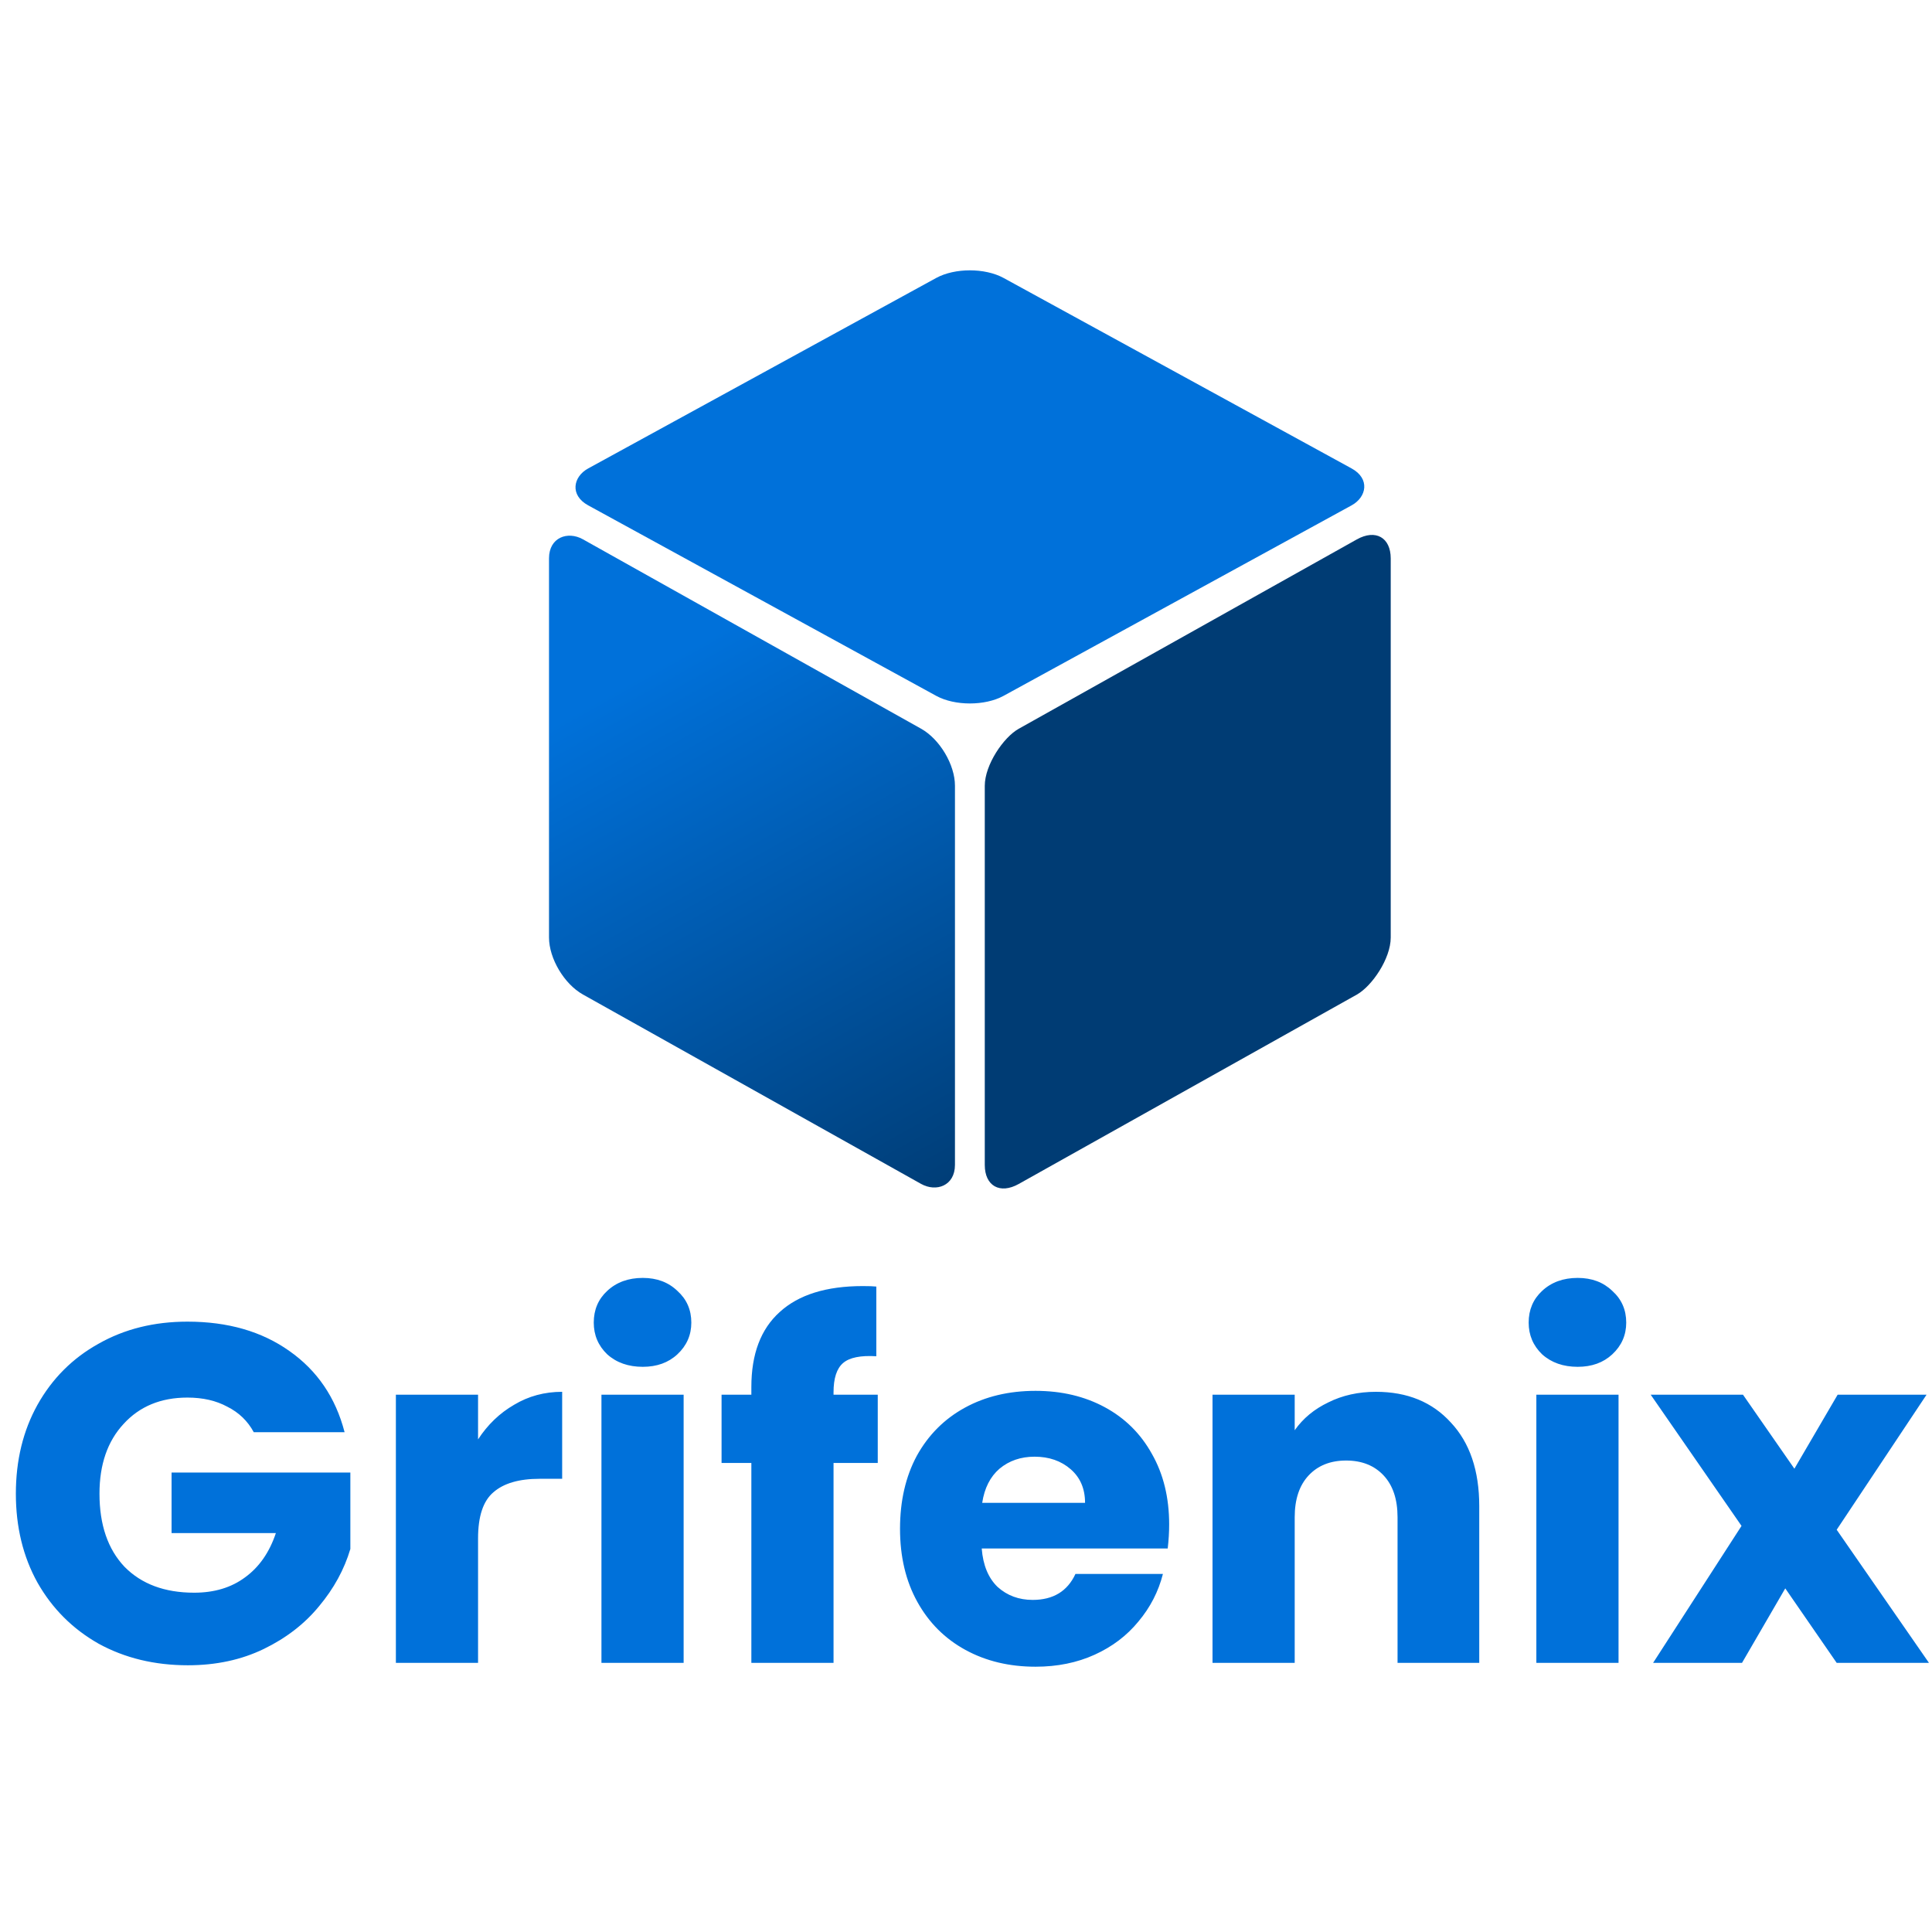 <svg width="201" height="201" viewBox="0 0 201 201" fill="none" xmlns="http://www.w3.org/2000/svg">
<path d="M26.4 149C25.767 147.833 24.85 146.95 23.65 146.35C22.483 145.717 21.1 145.4 19.5 145.4C16.733 145.4 14.517 146.317 12.85 148.15C11.183 149.95 10.35 152.367 10.35 155.4C10.35 158.633 11.217 161.167 12.95 163C14.717 164.8 17.133 165.7 20.2 165.7C22.3 165.7 24.067 165.167 25.5 164.1C26.967 163.033 28.033 161.5 28.7 159.5H17.85V153.2H36.45V161.15C35.817 163.283 34.733 165.267 33.2 167.1C31.7 168.933 29.783 170.417 27.45 171.55C25.117 172.683 22.483 173.25 19.55 173.25C16.083 173.25 12.983 172.5 10.25 171C7.55 169.467 5.433 167.35 3.9 164.65C2.4 161.95 1.65 158.867 1.65 155.4C1.65 151.933 2.4 148.85 3.9 146.15C5.433 143.417 7.55 141.3 10.25 139.8C12.95 138.267 16.033 137.5 19.5 137.5C23.7 137.5 27.233 138.517 30.1 140.55C33 142.583 34.917 145.4 35.85 149H26.4ZM49.736 149.75C50.736 148.217 51.986 147.017 53.486 146.15C54.986 145.25 56.653 144.8 58.486 144.8V153.85H56.136C54.003 153.85 52.403 154.317 51.336 155.25C50.269 156.15 49.736 157.75 49.736 160.05V173H41.186V145.1H49.736V149.75ZM66.873 142.2C65.373 142.2 64.139 141.767 63.173 140.9C62.239 140 61.773 138.9 61.773 137.6C61.773 136.267 62.239 135.167 63.173 134.3C64.139 133.4 65.373 132.95 66.873 132.95C68.339 132.95 69.539 133.4 70.473 134.3C71.439 135.167 71.923 136.267 71.923 137.6C71.923 138.9 71.439 140 70.473 140.9C69.539 141.767 68.339 142.2 66.873 142.2ZM71.123 145.1V173H62.573V145.1H71.123ZM91.319 152.2H86.719V173H78.169V152.2H75.069V145.1H78.169V144.3C78.169 140.867 79.152 138.267 81.119 136.5C83.085 134.7 85.969 133.8 89.769 133.8C90.402 133.8 90.869 133.817 91.169 133.85V141.1C89.535 141 88.385 141.233 87.719 141.8C87.052 142.367 86.719 143.383 86.719 144.85V145.1H91.319V152.2ZM121.636 158.6C121.636 159.4 121.586 160.233 121.486 161.1H102.136C102.27 162.833 102.82 164.167 103.786 165.1C104.786 166 106.003 166.45 107.436 166.45C109.57 166.45 111.053 165.55 111.886 163.75H120.986C120.52 165.583 119.67 167.233 118.436 168.7C117.236 170.167 115.72 171.317 113.886 172.15C112.053 172.983 110.003 173.4 107.736 173.4C105.003 173.4 102.57 172.817 100.436 171.65C98.303 170.483 96.636 168.817 95.436 166.65C94.236 164.483 93.636 161.95 93.636 159.05C93.636 156.15 94.22 153.617 95.386 151.45C96.586 149.283 98.253 147.617 100.386 146.45C102.52 145.283 104.97 144.7 107.736 144.7C110.436 144.7 112.836 145.267 114.936 146.4C117.036 147.533 118.67 149.15 119.836 151.25C121.036 153.35 121.636 155.8 121.636 158.6ZM112.886 156.35C112.886 154.883 112.386 153.717 111.386 152.85C110.386 151.983 109.136 151.55 107.636 151.55C106.203 151.55 104.986 151.967 103.986 152.8C103.02 153.633 102.42 154.817 102.186 156.35H112.886ZM143.147 144.8C146.414 144.8 149.014 145.867 150.947 148C152.914 150.1 153.897 153 153.897 156.7V173H145.397V157.85C145.397 155.983 144.914 154.533 143.947 153.5C142.98 152.467 141.68 151.95 140.047 151.95C138.414 151.95 137.114 152.467 136.147 153.5C135.18 154.533 134.697 155.983 134.697 157.85V173H126.147V145.1H134.697V148.8C135.564 147.567 136.73 146.6 138.197 145.9C139.664 145.167 141.314 144.8 143.147 144.8ZM164.138 142.2C162.638 142.2 161.405 141.767 160.438 140.9C159.505 140 159.038 138.9 159.038 137.6C159.038 136.267 159.505 135.167 160.438 134.3C161.405 133.4 162.638 132.95 164.138 132.95C165.605 132.95 166.805 133.4 167.738 134.3C168.705 135.167 169.188 136.267 169.188 137.6C169.188 138.9 168.705 140 167.738 140.9C166.805 141.767 165.605 142.2 164.138 142.2ZM168.388 145.1V173H159.838V145.1H168.388ZM191.084 173L185.734 165.25L181.234 173H171.984L181.184 158.75L171.734 145.1H181.334L186.684 152.8L191.184 145.1H200.434L191.084 159.15L200.684 173H191.084Z" fill="#0071DA"/>
<rect width="47.884" height="47.884" rx="4" transform="matrix(-0 0.989 -0.882 0.494 144.687 54.143)" fill="url(#paint0_linear_83_704)"/>
<rect width="49.282" height="49.282" rx="4" transform="matrix(0.877 0.48 -0.877 0.48 100.905 27)" fill="url(#paint1_linear_83_704)"/>
<rect width="47.884" height="47.884" rx="4" transform="matrix(-0 -0.989 0.882 0.494 57.118 101.489)" fill="url(#paint2_linear_83_704)"/>
<defs>
<linearGradient id="paint0_linear_83_704" x1="23.942" y1="0" x2="23.942" y2="47.884" gradientUnits="userSpaceOnUse">
<stop offset="1" stop-color="#003C74"/>
</linearGradient>
<linearGradient id="paint1_linear_83_704" x1="24.641" y1="0" x2="24.641" y2="49.282" gradientUnits="userSpaceOnUse">
<stop stop-color="#0071DA"/>
</linearGradient>
<linearGradient id="paint2_linear_83_704" x1="47.884" y1="0" x2="-3.8147e-06" y2="47.884" gradientUnits="userSpaceOnUse">
<stop offset="0.227" stop-color="#0071DA"/>
<stop offset="1" stop-color="#003C74"/>
</linearGradient>
</defs>
</svg>
